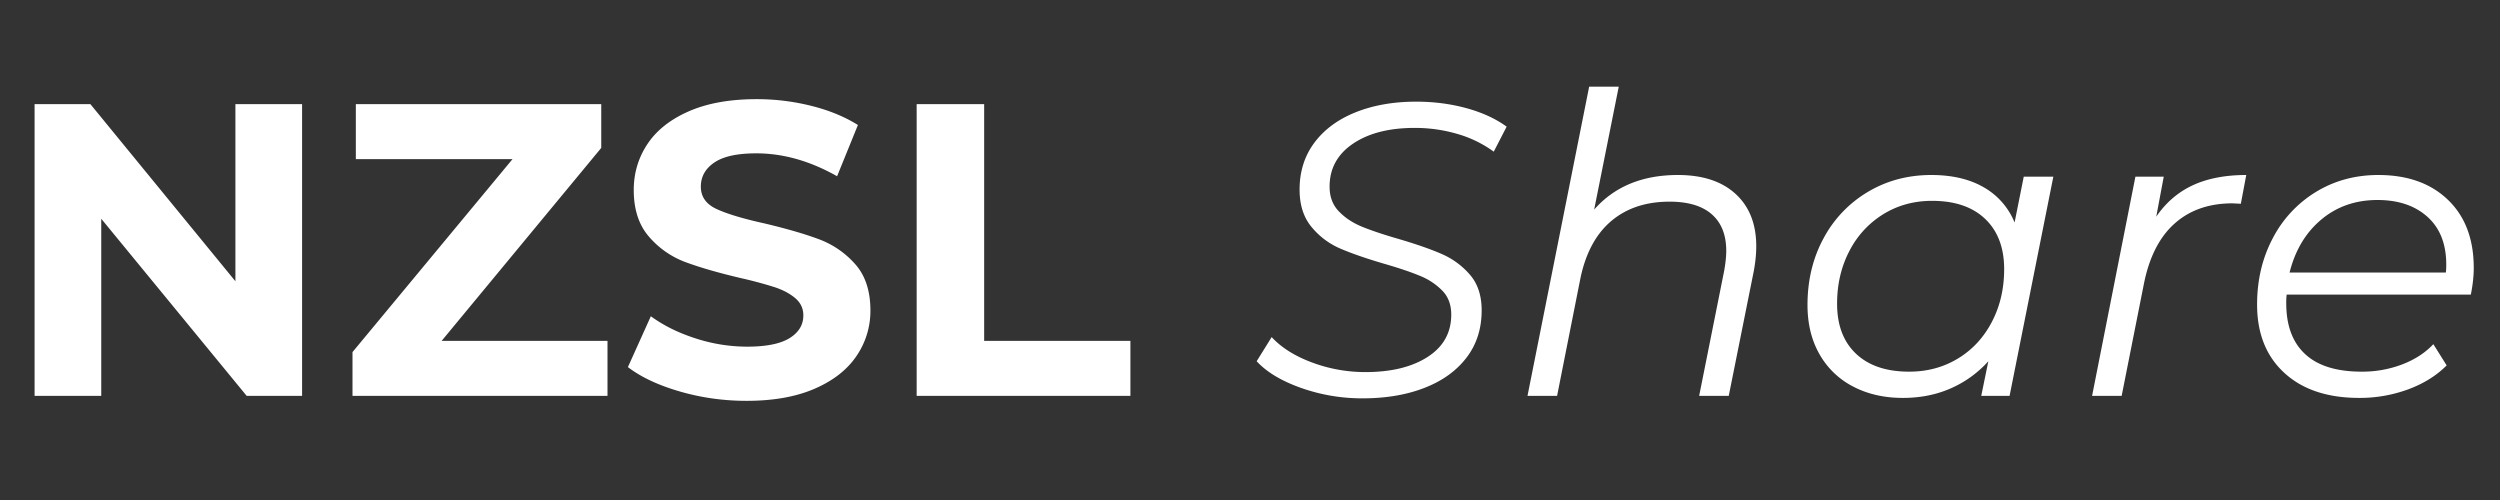 <svg xmlns="http://www.w3.org/2000/svg" width="140" height="28"><rect width="100%" height="100%" fill="#333333" stroke="none"/><path fill="#FFF" fill-rule="evenodd" d="M16.917 5.833v16.334h-3.104L5.67 12.25v9.917H1.937V5.833h3.126l8.12 9.917V5.833h3.734zM34.02 19.087v3.08H19.74v-2.45L28.7 8.913h-8.773v-3.08H33.67v2.45l-8.937 10.804h9.287zm7.793 3.36c-1.29 0-2.54-.175-3.745-.525-1.205-.35-2.174-.805-2.905-1.365l1.284-2.847c.7.513 1.532.926 2.496 1.237a9.378 9.378 0 002.894.466c1.073 0 1.866-.16 2.38-.478.513-.319.77-.743.77-1.272 0-.389-.152-.711-.455-.968-.304-.257-.693-.463-1.167-.618a23.222 23.222 0 00-1.925-.514c-1.244-.295-2.263-.59-3.057-.886a4.966 4.966 0 01-2.041-1.424c-.568-.653-.852-1.524-.852-2.613 0-.949.257-1.808.77-2.578.513-.77 1.287-1.38 2.322-1.832 1.034-.451 2.298-.677 3.791-.677 1.043 0 2.061.125 3.057.374s1.867.606 2.613 1.073l-1.166 2.87c-1.51-.856-3.018-1.283-4.527-1.283-1.058 0-1.84.17-2.345.513-.506.342-.758.793-.758 1.353 0 .56.291.976.875 1.249.583.272 1.474.54 2.671.805 1.245.295 2.264.59 3.057.886a5.062 5.062 0 012.042 1.4c.567.638.851 1.501.851 2.59a4.46 4.46 0 01-.781 2.555c-.521.77-1.303 1.38-2.345 1.832-1.043.451-2.31.677-3.804.677zm9.52-16.614h3.78v13.254h8.19v3.08h-11.97V5.833zM76.3 22.307a10.22 10.22 0 01-3.442-.584c-1.096-.389-1.925-.886-2.485-1.493l.84-1.353c.545.59 1.3 1.065 2.264 1.423a8.52 8.52 0 002.986.537c1.447 0 2.61-.284 3.489-.852.879-.568 1.318-1.357 1.318-2.368 0-.545-.163-.988-.49-1.33a3.635 3.635 0 00-1.237-.829c-.497-.21-1.174-.44-2.03-.688-1.01-.296-1.831-.58-2.461-.852a4.248 4.248 0 01-1.61-1.213c-.444-.537-.665-1.233-.665-2.088 0-1.011.276-1.886.828-2.625.552-.74 1.322-1.307 2.31-1.704.988-.396 2.12-.595 3.395-.595.98 0 1.913.12 2.8.362.887.241 1.641.587 2.263 1.038l-.723 1.4a6.497 6.497 0 00-2.03-.991 8.426 8.426 0 00-2.403-.339c-1.431 0-2.583.296-3.454.887-.87.591-1.306 1.392-1.306 2.403 0 .56.17 1.02.513 1.377.342.358.766.642 1.272.852.505.21 1.186.44 2.041.688 1.011.296 1.828.58 2.45.852a4.386 4.386 0 011.587 1.166c.436.506.653 1.17.653 1.995 0 1.027-.284 1.91-.851 2.649-.568.739-1.354 1.302-2.357 1.691-1.003.39-2.158.584-3.465.584zM93.963 9.8c1.385 0 2.462.354 3.232 1.062.77.707 1.155 1.684 1.155 2.928 0 .436-.047.902-.14 1.4l-1.4 6.977h-1.657l1.4-7c.078-.436.117-.81.117-1.12 0-.887-.268-1.568-.805-2.042-.537-.474-1.326-.712-2.368-.712-1.323 0-2.411.362-3.267 1.085-.856.724-1.431 1.793-1.727 3.209l-1.306 6.58H85.54l3.453-17.314h1.657l-1.377 6.884c1.136-1.291 2.7-1.937 4.69-1.937zm21.024.093l-2.45 12.274h-1.587l.397-1.937a6.162 6.162 0 01-2.1 1.517c-.81.357-1.704.536-2.684.536-1.042 0-1.967-.21-2.776-.63a4.555 4.555 0 01-1.89-1.808c-.451-.786-.677-1.707-.677-2.765 0-1.384.3-2.629.898-3.733a6.665 6.665 0 012.485-2.602c1.058-.63 2.24-.945 3.547-.945 1.167 0 2.147.23 2.94.688a3.998 3.998 0 011.727 1.972l.513-2.567h1.657zm-8.074 10.92c1.011 0 1.921-.245 2.73-.735.81-.49 1.443-1.174 1.902-2.053.459-.879.688-1.863.688-2.952 0-1.197-.354-2.135-1.061-2.811-.708-.677-1.7-1.015-2.975-1.015-1.011 0-1.921.249-2.73.746a5.19 5.19 0 00-1.902 2.065c-.459.88-.688 1.863-.688 2.952 0 1.198.354 2.131 1.061 2.8.708.669 1.7 1.003 2.975 1.003zm13.837-8.68c.544-.793 1.229-1.38 2.053-1.761.825-.381 1.82-.572 2.987-.572l-.303 1.61-.467-.023c-1.322 0-2.407.38-3.255 1.143-.848.762-1.42 1.898-1.715 3.407l-1.237 6.23h-1.656l2.426-12.274h1.587l-.42 2.24zm7.303 4.364a3.77 3.77 0 00-.023.49c0 1.244.354 2.193 1.062 2.846.707.654 1.761.98 3.161.98a6.28 6.28 0 002.275-.408c.708-.272 1.288-.65 1.739-1.132l.746 1.19c-.575.576-1.295 1.023-2.158 1.342a7.849 7.849 0 01-2.742.478c-1.773 0-3.17-.466-4.188-1.4-1.019-.933-1.528-2.209-1.528-3.826 0-1.37.291-2.606.875-3.71a6.578 6.578 0 012.426-2.602c1.035-.63 2.198-.945 3.489-.945 1.633 0 2.932.463 3.896 1.388.965.926 1.447 2.198 1.447 3.815 0 .451-.054.95-.163 1.494h-10.314zm5.087-5.297c-1.229 0-2.279.366-3.15 1.097-.871.73-1.462 1.719-1.773 2.963h8.75c.015-.109.023-.257.023-.443 0-1.151-.35-2.042-1.05-2.672-.7-.63-1.633-.945-2.8-.945z"/></svg>